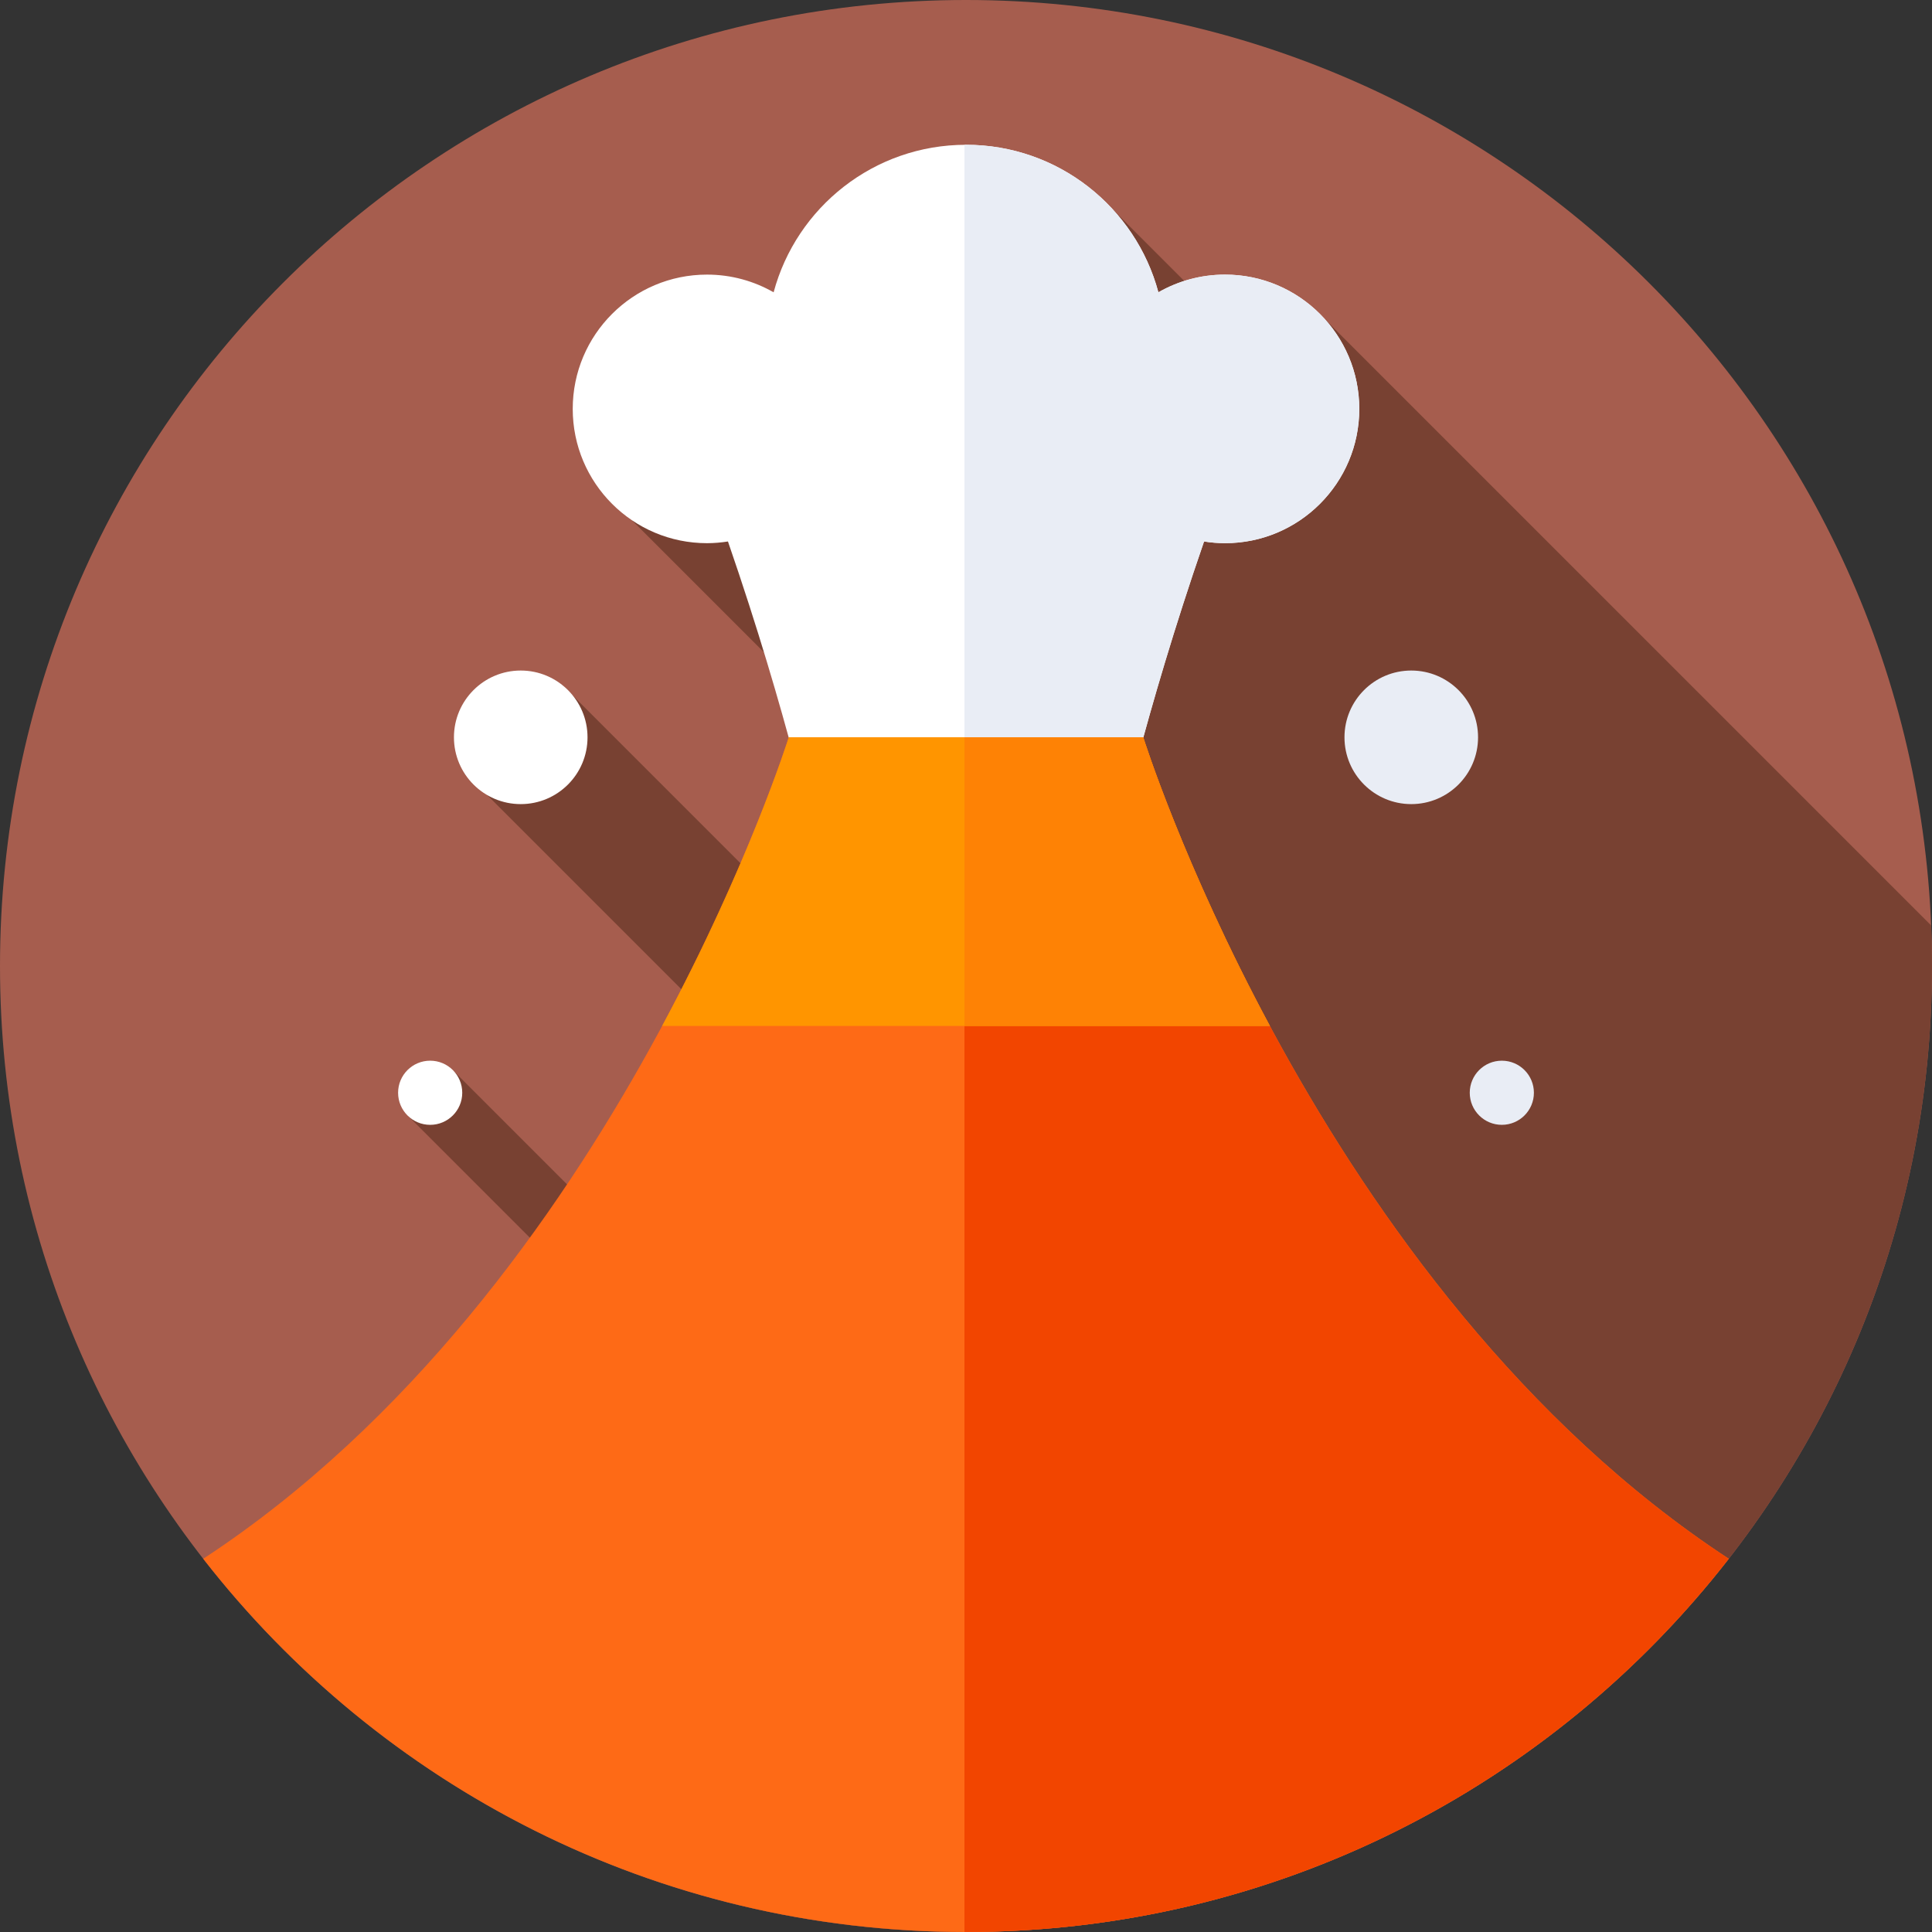 <svg height="512pt" viewBox="0 0 512 512" width="512pt" xmlns="http://www.w3.org/2000/svg"><rect x="0" y="0" width="512" height="512" fill="#333333" stroke="none"/><path d="m512 256c0 141.387-114.613 256-256 256s-256-114.613-256-256 114.613-256 256-256 256 114.613 256 256zm0 0" fill="#a65d4e"/><path d="m256 512c141.387 0 256-114.613 256-256 0-3.609-.094-7.195-.242-10.766l-160.641-160.641-7.984 19.152-48.07-48.066-127.602 82.184 89.211 89.211-11.371 50.762-96.289-96.289-19.883 29.164 107.195 107.195-15.012 67.008-101.012-101.012-11.934 12.047 108.559 108.555-22.414 100.043c19.699 4.859 40.289 7.453 61.488 7.453zm0 0" fill="#784132"/><path d="m324.637 72.773c-6.426 0-12.449 1.715-17.652 4.691-6.031-22.512-26.566-39.094-50.984-39.094s-44.949 16.582-50.984 39.094c-5.203-2.98-11.227-4.691-17.652-4.691-19.652 0-35.586 15.934-35.586 35.586 0 19.656 15.934 35.59 35.586 35.59 1.891 0 3.742-.168 5.551-.449 15.945 46.156 23.281 80.52 23.281 80.52h79.609s7.336-34.363 23.281-80.52c1.809.281 3.656.449 5.551.449 19.652 0 35.586-15.934 35.586-35.59 0-19.652-15.934-35.586-35.586-35.586zm0 0" fill="#fff"/><path d="m324.637 72.773c-6.426 0-12.449 1.711-17.652 4.691-6.031-22.512-26.566-39.094-50.984-39.094-.137 0-.27.008-.406.008v185.641h40.211s7.336-34.363 23.281-80.52c1.809.281 3.656.449 5.551.449 19.652 0 35.586-15.934 35.586-35.59 0-19.652-15.934-35.586-35.586-35.586zm0 0" fill="#e9edf5"/><path d="m302.973 195.398h-93.945s-45.637 145.879-155.164 217.691c46.84 60.188 119.961 98.91 202.137 98.91s155.297-38.723 202.137-98.91c-109.527-71.812-155.164-217.691-155.164-217.691zm0 0" fill="#fe6a16"/><path d="m302.973 195.398h-47.379v316.594c.137 0 .27.008.406.008 82.176 0 155.297-38.723 202.137-98.91-109.527-71.812-155.164-217.691-155.164-217.691zm0 0" fill="#f24500"/><path d="m302.973 195.398h-93.945s-10.52 33.605-33.562 76.496h161.07c-23.043-42.891-33.562-76.496-33.562-76.496zm0 0" fill="#ff9500"/><path d="m302.973 195.398h-47.379v76.496h80.941c-23.043-42.891-33.562-76.496-33.562-76.496zm0 0" fill="#fe8205"/><path d="m155.699 195.398c0 9.773-7.926 17.699-17.699 17.699s-17.699-7.926-17.699-17.699c0-9.777 7.926-17.699 17.699-17.699s17.699 7.922 17.699 17.699zm0 0" fill="#fff"/><path d="m122.5 289.594c0 4.691-3.805 8.5-8.5 8.5s-8.5-3.809-8.5-8.5c0-4.695 3.805-8.5 8.5-8.5s8.5 3.805 8.5 8.5zm0 0" fill="#fff"/><g fill="#e9edf5"><path d="m391.699 195.398c0 9.773-7.926 17.699-17.699 17.699s-17.699-7.926-17.699-17.699c0-9.777 7.926-17.699 17.699-17.699s17.699 7.922 17.699 17.699zm0 0"/><path d="m406.5 289.594c0 4.691-3.805 8.5-8.5 8.5s-8.5-3.809-8.5-8.5c0-4.695 3.805-8.5 8.5-8.5s8.5 3.805 8.5 8.5zm0 0"/></g></svg>